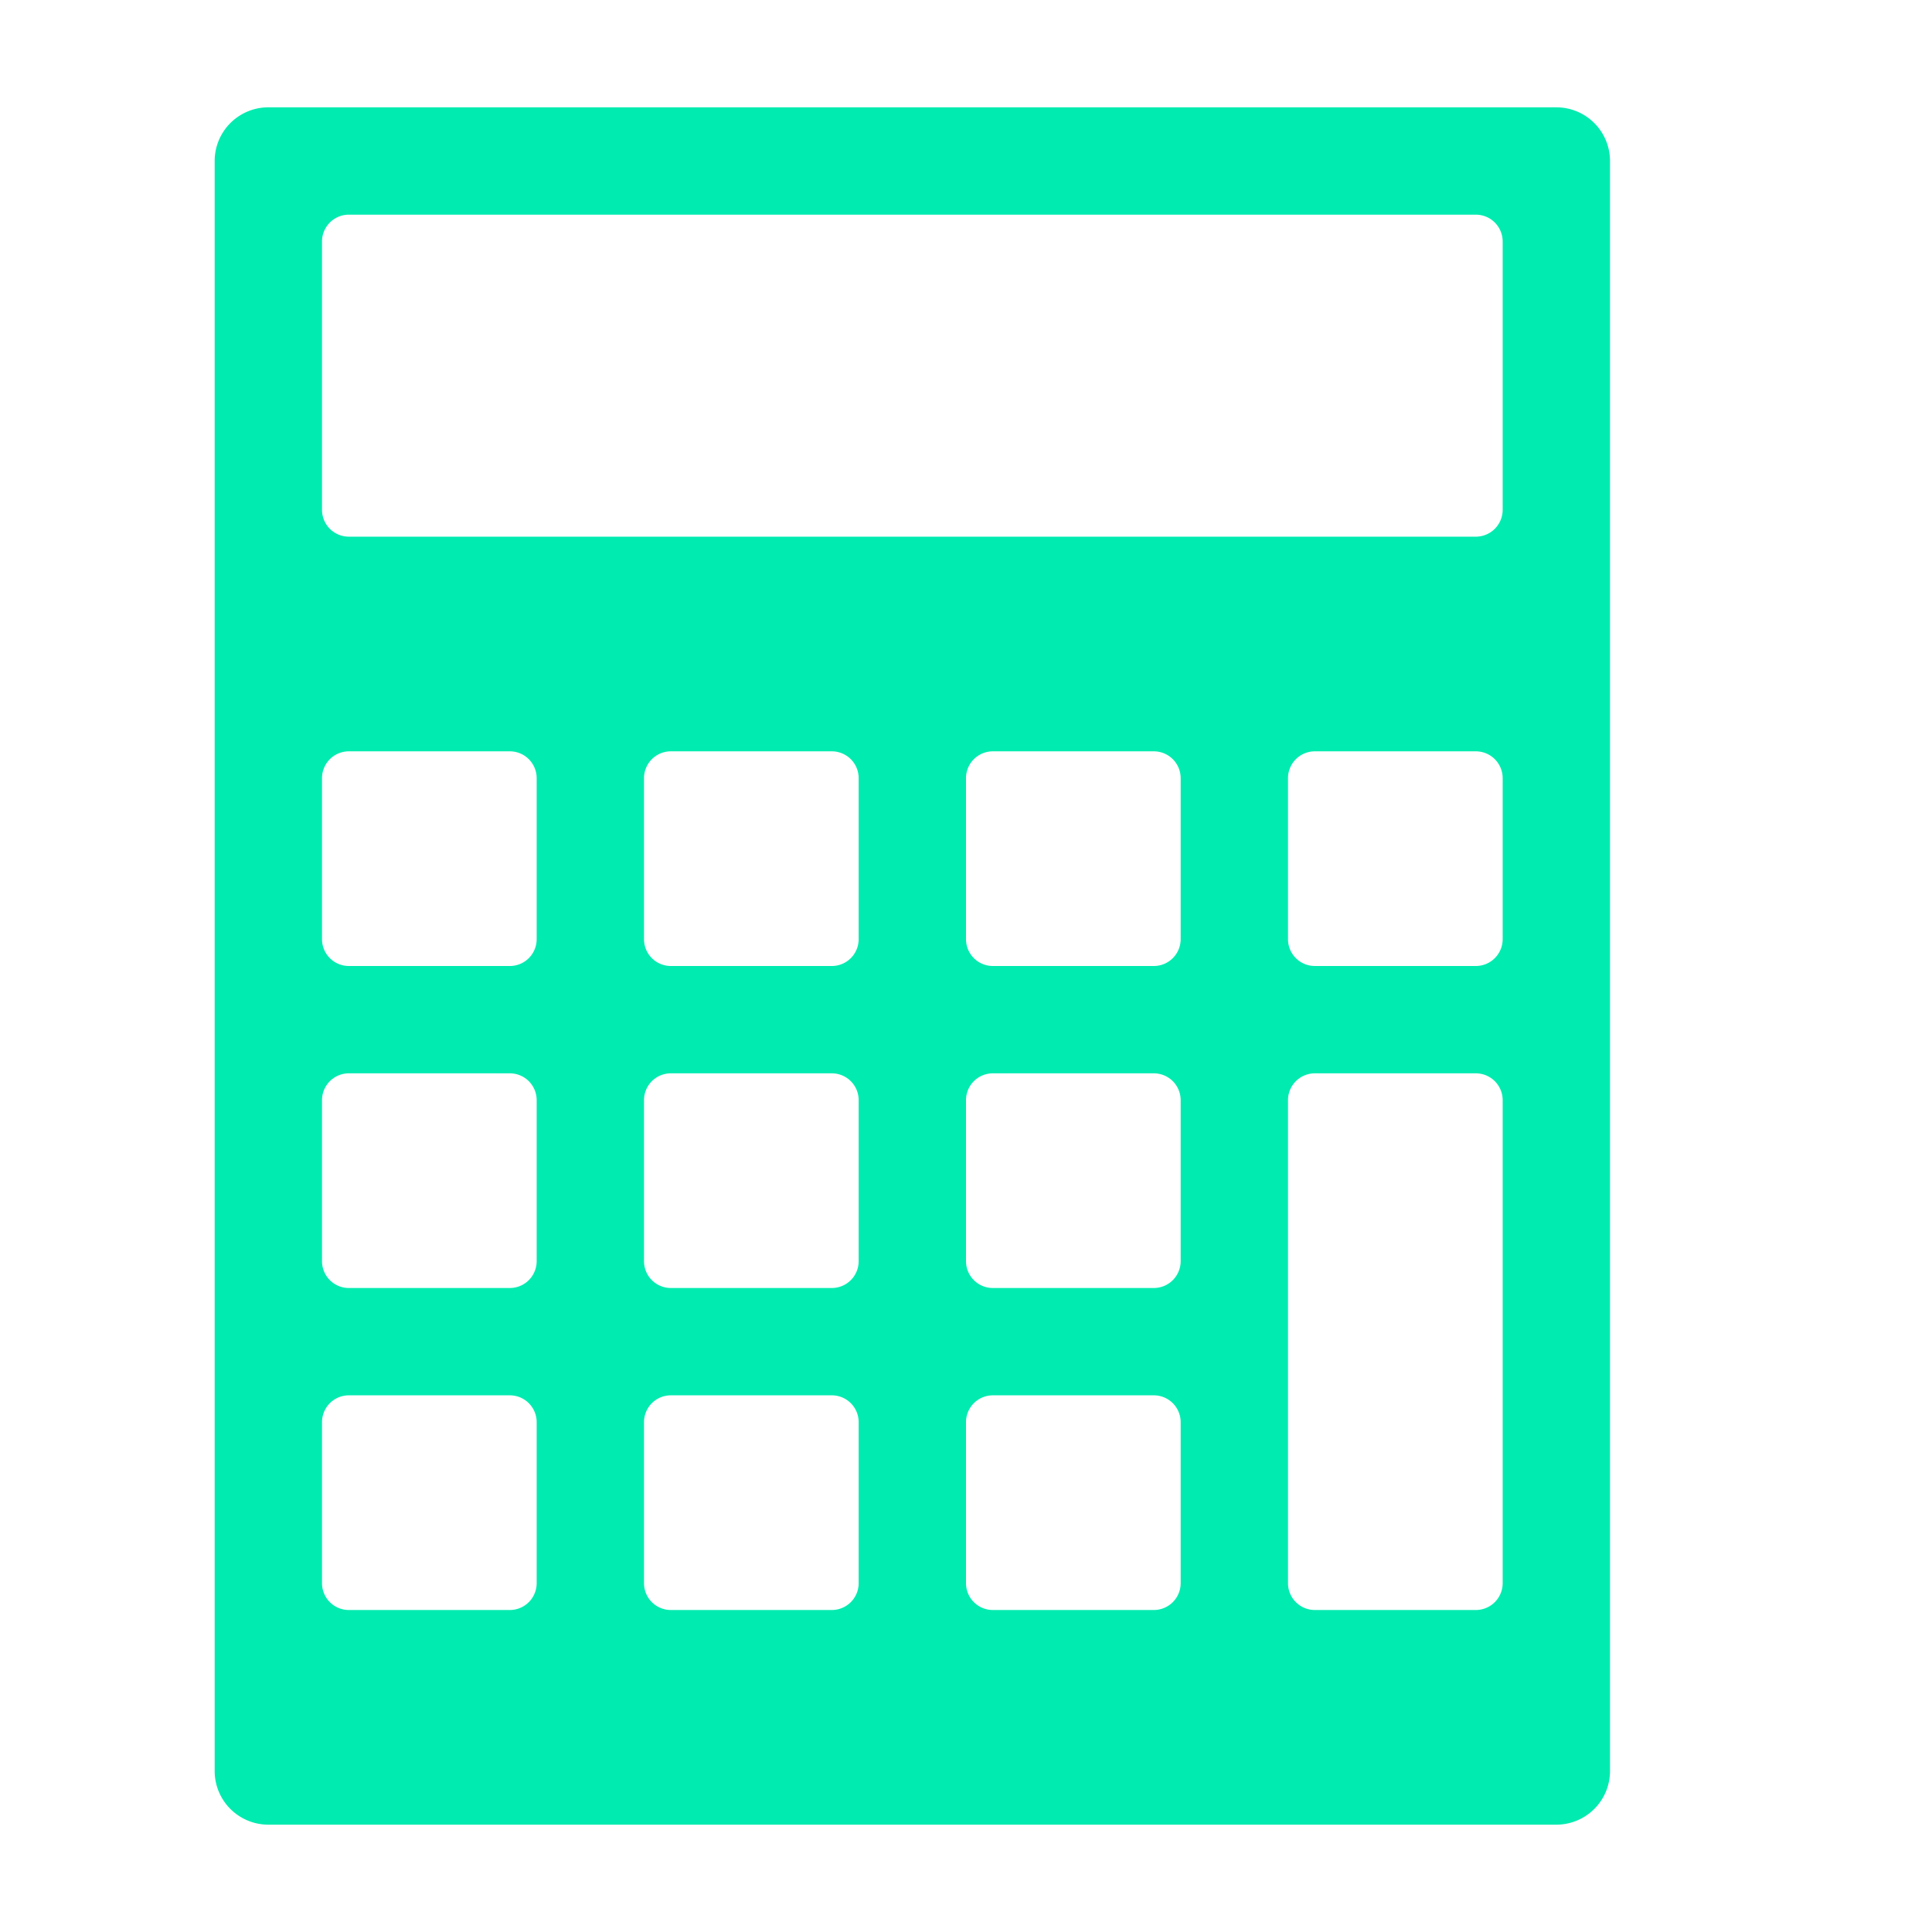 <svg xmlns="http://www.w3.org/2000/svg" height="18" viewBox="0 0 18 18" width="18">
  <defs>
    <style>
      .a {
        fill: #00ebb0;
      }
    </style>
  </defs>
  <title>S Calculator 18 N</title>
  <rect id="Canvas" fill="#ff13dc" opacity="0" width="18" height="18" /><path class="a" d="M14.5,1H2.5a.5.5,0,0,0-.5.5v15a.5.5,0,0,0,.5.5h12a.5.5,0,0,0,.5-.5V1.5A.5.5,0,0,0,14.5,1ZM5,14.75a.25.25,0,0,1-.25.25H3.25A.25.25,0,0,1,3,14.75v-1.5A.25.25,0,0,1,3.25,13h1.5a.25.25,0,0,1,.25.25Zm0-3a.25.25,0,0,1-.25.25H3.25A.25.25,0,0,1,3,11.75v-1.5A.25.25,0,0,1,3.25,10h1.5a.25.25,0,0,1,.25.25Zm0-3A.25.25,0,0,1,4.75,9H3.25A.25.25,0,0,1,3,8.75V7.25A.25.25,0,0,1,3.25,7h1.5A.25.25,0,0,1,5,7.25Zm3,6a.25.25,0,0,1-.25.25H6.25A.25.25,0,0,1,6,14.75v-1.5A.25.25,0,0,1,6.25,13h1.5a.25.25,0,0,1,.25.25Zm0-3a.25.25,0,0,1-.25.25H6.25A.25.25,0,0,1,6,11.75v-1.5A.25.25,0,0,1,6.25,10h1.5a.25.25,0,0,1,.25.25Zm0-3A.25.25,0,0,1,7.75,9H6.25A.25.25,0,0,1,6,8.75V7.25A.25.25,0,0,1,6.25,7h1.5A.25.25,0,0,1,8,7.25Zm3,6a.25.25,0,0,1-.25.25H9.25A.25.25,0,0,1,9,14.75v-1.5A.25.25,0,0,1,9.25,13h1.5a.25.25,0,0,1,.25.25Zm0-3a.25.25,0,0,1-.25.25H9.25A.25.25,0,0,1,9,11.75v-1.5A.25.25,0,0,1,9.25,10h1.5a.25.25,0,0,1,.25.25Zm0-3a.25.25,0,0,1-.25.25H9.25A.25.25,0,0,1,9,8.75V7.25A.25.25,0,0,1,9.25,7h1.5a.25.25,0,0,1,.25.25Zm3,6a.25.25,0,0,1-.25.25h-1.5a.25.25,0,0,1-.25-.25v-4.5a.25.25,0,0,1,.25-.25h1.5a.25.25,0,0,1,.25.25Zm0-6a.25.25,0,0,1-.25.25h-1.5A.25.25,0,0,1,12,8.75V7.25A.25.25,0,0,1,12.25,7h1.5a.25.25,0,0,1,.25.25Zm0-4a.25.25,0,0,1-.25.25H3.25A.25.25,0,0,1,3,4.75V2.25A.25.25,0,0,1,3.25,2h10.5a.25.25,0,0,1,.25.25Z" />
</svg>